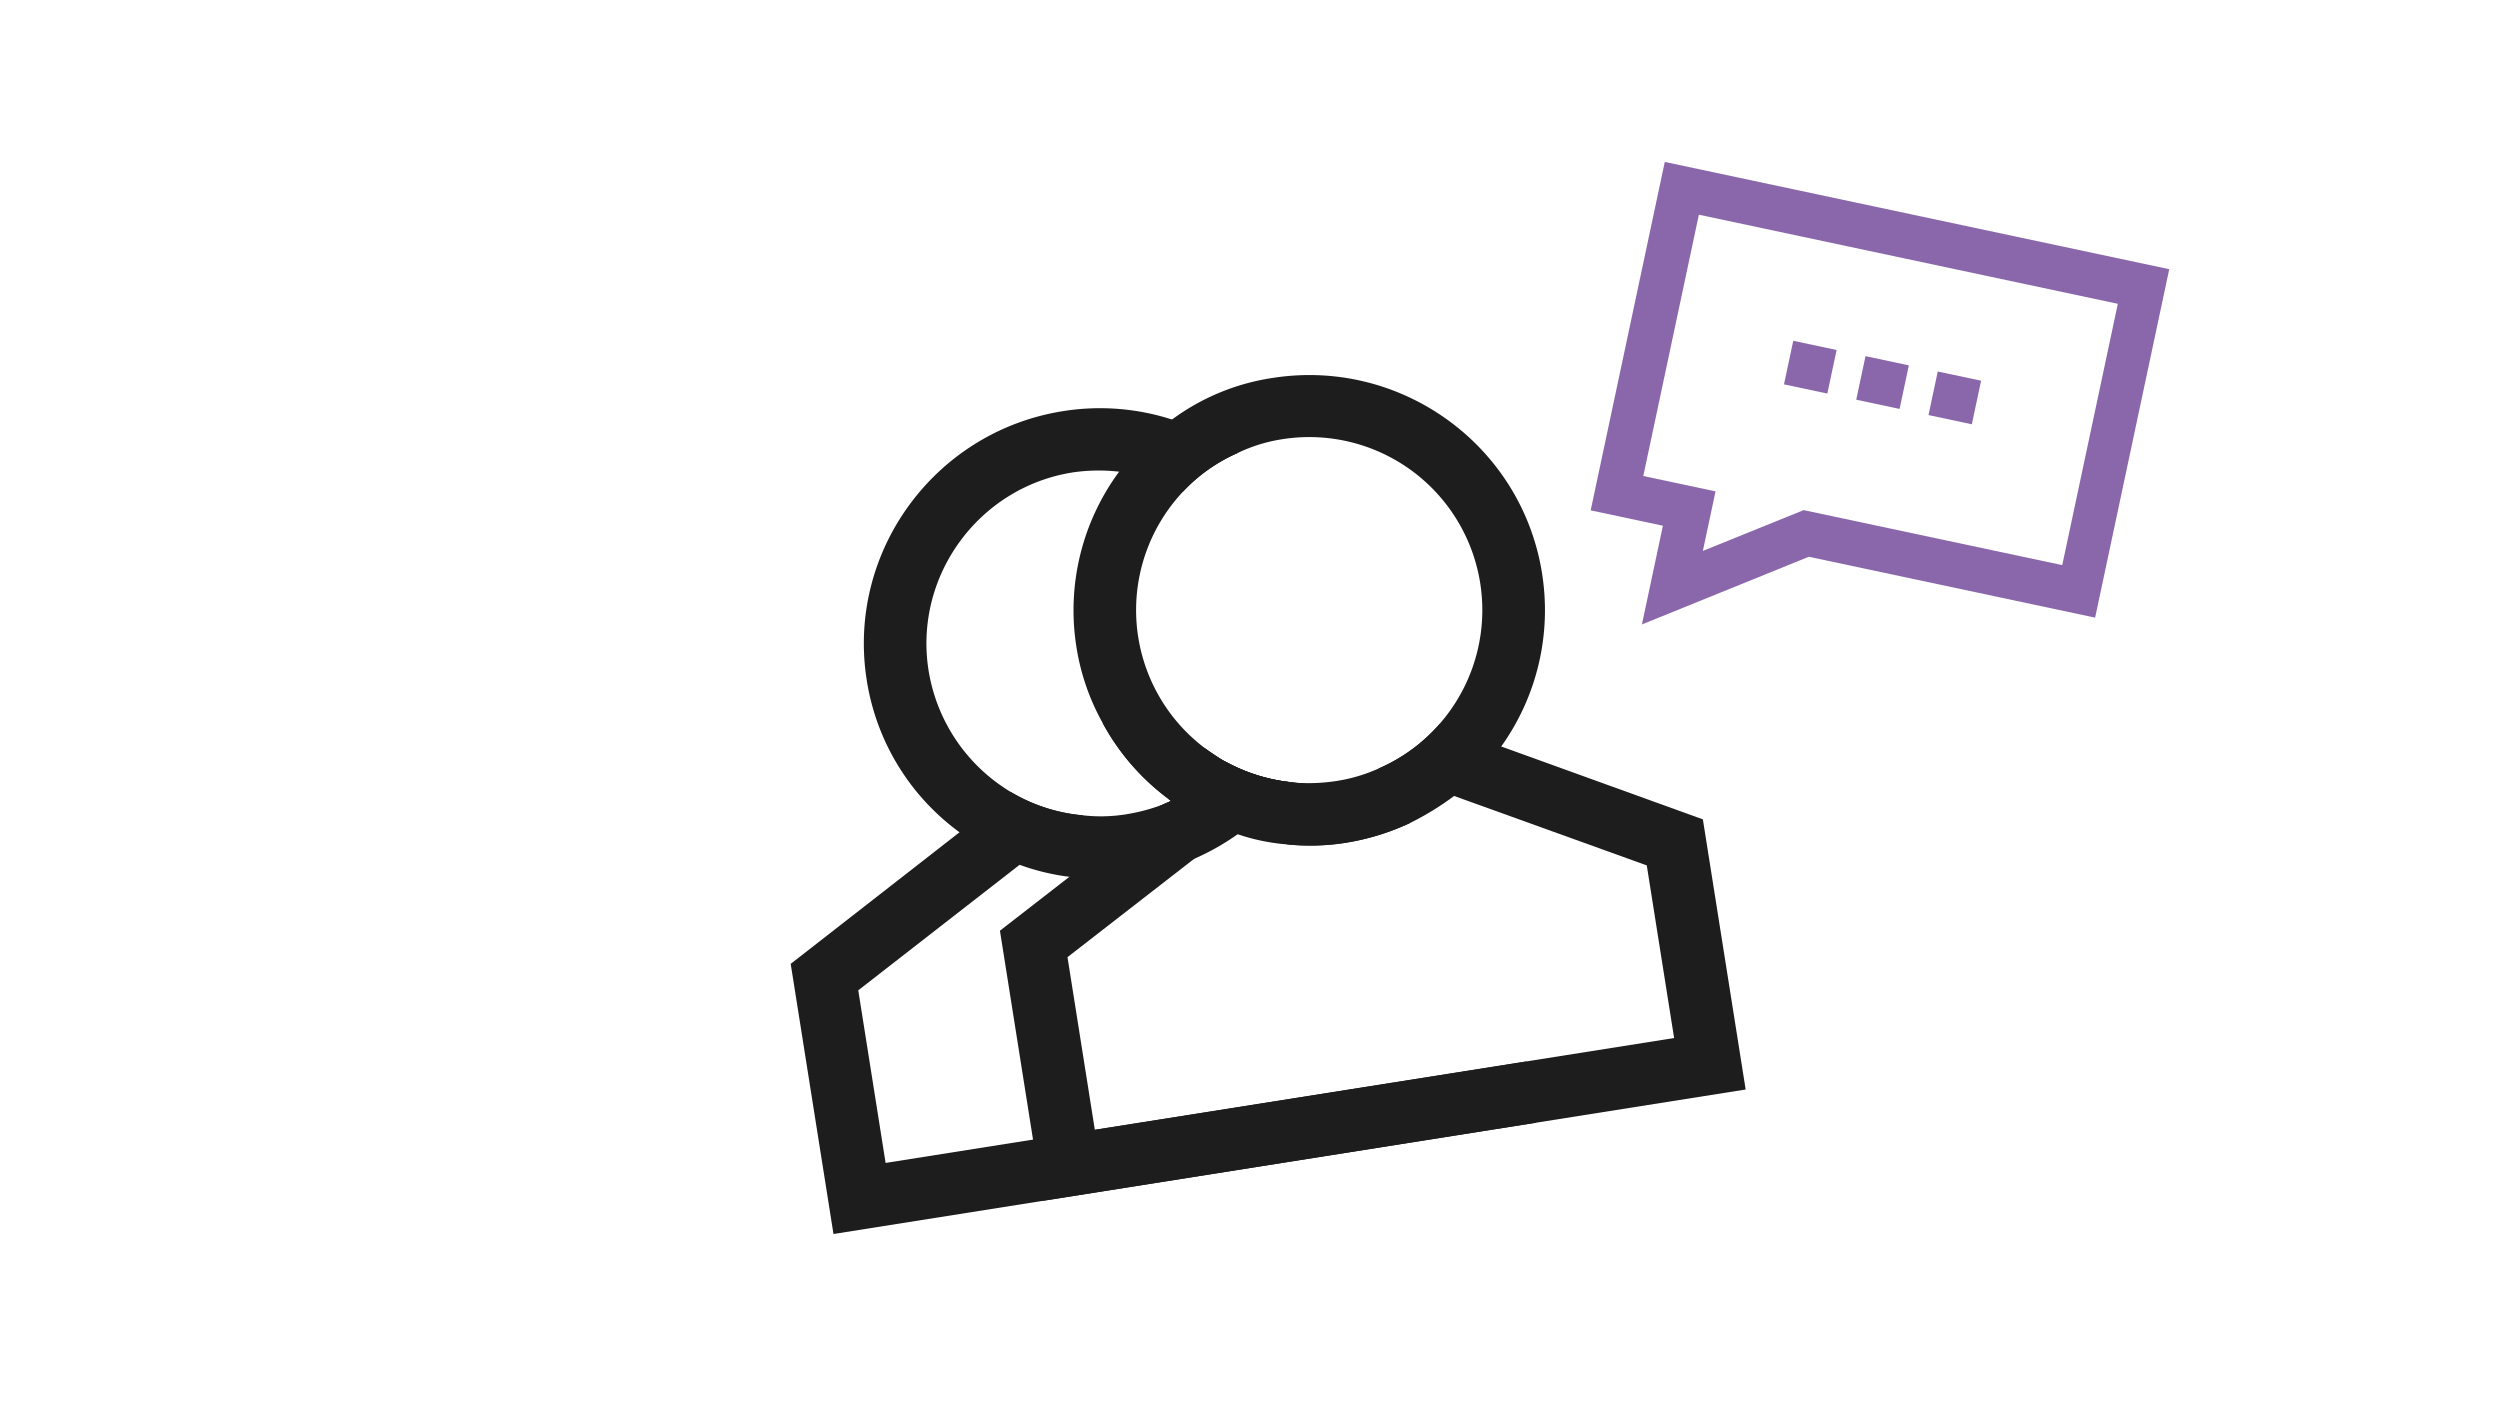 <svg xmlns="http://www.w3.org/2000/svg" xmlns:xlink="http://www.w3.org/1999/xlink" width="1600" height="900" viewBox="0 0 1600 900">
  <defs>
    <clipPath id="clip-adviser-graphic-black">
      <rect width="1600" height="900"/>
    </clipPath>
  </defs>
  <g id="adviser-graphic-black" clip-path="url(#clip-adviser-graphic-black)">
    <path id="Path_1328" data-name="Path 1328" d="M1501.819,436.616h274.166v171.01H1606.757l-57.667,38.952V607.626h-47.271Zm-28.365-28.5V636.128h47.271v64.6l95.485-64.6h187.357V408.114Z" transform="matrix(0.978, 0.208, -0.208, 0.978, -290.688, -601.984)" fill="#8967aa"/>
    <path id="Path_1328_-_Outline" data-name="Path 1328 - Outline" d="M1472.954,407.614h331.114V636.628h-187.7l-96.139,65.046V636.628h-47.271Zm330.114,1H1473.954V635.628h47.271V699.79l94.832-64.162h187.01Zm-301.748,27.5h275.166v172.01H1606.91l-58.32,39.393V608.126h-47.271Zm274.166,1H1502.319v170.01h47.271v38.511l57.014-38.511h168.882Z" transform="matrix(0.978, 0.208, -0.208, 0.978, -290.688, -601.984)" fill="rgba(0,0,0,0)"/>
    <rect id="Rectangle_881" data-name="Rectangle 881" width="28.362" height="28.502" transform="matrix(0.978, 0.208, -0.208, 0.978, 1147.685, 218.108)" fill="#8967aa"/>
    <path id="Rectangle_881_-_Outline" data-name="Rectangle 881 - Outline" d="M-.5-.5H28.862V29H-.5ZM27.862.5H.5V28H27.862Z" transform="matrix(0.978, 0.208, -0.208, 0.978, 1147.685, 218.108)" fill="rgba(0,0,0,0)"/>
    <rect id="Rectangle_882" data-name="Rectangle 882" width="28.362" height="28.502" transform="matrix(0.978, 0.208, -0.208, 0.978, 1193.919, 227.935)" fill="#8967aa"/>
    <path id="Rectangle_882_-_Outline" data-name="Rectangle 882 - Outline" d="M-.5-.5H28.862V29H-.5ZM27.862.5H.5V28H27.862Z" transform="matrix(0.978, 0.208, -0.208, 0.978, 1193.919, 227.935)" fill="rgba(0,0,0,0)"/>
    <rect id="Rectangle_883" data-name="Rectangle 883" width="28.362" height="28.502" transform="matrix(0.978, 0.208, -0.208, 0.978, 1240.163, 237.765)" fill="#8967aa"/>
    <path id="Rectangle_883_-_Outline" data-name="Rectangle 883 - Outline" d="M-.5-.5H28.862V29H-.5ZM27.862.5H.5V28H27.862Z" transform="matrix(0.978, 0.208, -0.208, 0.978, 1240.163, 237.765)" fill="rgba(0,0,0,0)"/>
    <path id="Path_1329" data-name="Path 1329" d="M1262.092,659.923a107.861,107.861,0,0,1-38.379,19.294,12.117,12.117,0,0,0-1.4.279l4.2,2.237,14.847,8.112,21.008,11.742,21.008-11.742,14.568-8.112a25.085,25.085,0,0,0,2.8-2.516,111.573,111.573,0,0,1-38.658-19.294m0,0a107.861,107.861,0,0,1-38.379,19.294,12.117,12.117,0,0,0-1.4.279l4.2,2.237,14.847,8.112,21.008,11.742,21.008-11.742,14.568-8.112a25.085,25.085,0,0,0,2.8-2.516,111.573,111.573,0,0,1-38.658-19.294m0,0a107.861,107.861,0,0,1-38.379,19.294,12.117,12.117,0,0,0-1.4.279l4.2,2.237,14.847,8.112,21.008,11.742,21.008-11.742,14.568-8.112a25.085,25.085,0,0,0,2.8-2.516,111.573,111.573,0,0,1-38.658-19.294m0,0a107.861,107.861,0,0,1-38.379,19.294,12.117,12.117,0,0,0-1.4.279l4.2,2.237,14.847,8.112,21.008,11.742,21.008-11.742,14.568-8.112a25.085,25.085,0,0,0,2.8-2.516,111.573,111.573,0,0,1-38.658-19.294m45.661,20.971h-.283a37.03,37.03,0,0,1-5.318-1.4,2.105,2.105,0,0,1-1.4-.279,111.573,111.573,0,0,1-38.658-19.294,24.215,24.215,0,0,1-2.8-2.238c-3.082-2.793-5.885-5.313-8.683-8.107l-47.9-26.566h-14.567a148.663,148.663,0,0,0,34.179,54.807c.278.56.839.838,1.4,1.4a12.117,12.117,0,0,0-1.4.279l4.2,2.237,14.847,8.112,21.008,11.742,5.044,2.795,25.492,13.98a145.444,145.444,0,0,0,36.973,4.757,154.144,154.144,0,0,0,42.863-6.151Zm-66.39,8.951,21.008,11.742,21.008-11.742,14.568-8.112a25.085,25.085,0,0,0,2.8-2.516,111.573,111.573,0,0,1-38.658-19.294,107.861,107.861,0,0,1-38.379,19.294,12.117,12.117,0,0,0-1.4.279l4.2,2.237ZM1006.9,879.428V767.577l114.568-63.195,45.1-24.886a108.711,108.711,0,0,1-43.141-21.811l-36.7,20.134L966.84,744.09V919.131h455.206v-39.7Zm255.193-219.5a107.861,107.861,0,0,1-38.379,19.294,12.117,12.117,0,0,0-1.4.279l4.2,2.237,14.847,8.112,21.008,11.742,21.008-11.742,14.568-8.112a25.085,25.085,0,0,0,2.8-2.516,111.573,111.573,0,0,1-38.658-19.294m0,0a107.861,107.861,0,0,1-38.379,19.294,12.117,12.117,0,0,0-1.4.279l4.2,2.237,14.847,8.112,21.008,11.742,21.008-11.742,14.568-8.112a25.085,25.085,0,0,0,2.8-2.516,111.573,111.573,0,0,1-38.658-19.294m0,0a107.861,107.861,0,0,1-38.379,19.294,12.117,12.117,0,0,0-1.4.279l4.2,2.237,14.847,8.112,21.008,11.742,21.008-11.742,14.568-8.112a25.085,25.085,0,0,0,2.8-2.516,111.573,111.573,0,0,1-38.658-19.294m0,0a107.861,107.861,0,0,1-38.379,19.294,12.117,12.117,0,0,0-1.4.279l4.2,2.237,14.847,8.112,21.008,11.742,21.008-11.742,14.568-8.112a25.085,25.085,0,0,0,2.8-2.516,111.573,111.573,0,0,1-38.658-19.294" transform="translate(-565.291 33.187) rotate(-9)" fill="#1d1d1d"/>
    <path id="Path_1329_-_Outline" data-name="Path 1329 - Outline" d="M1422.546,919.631H966.34V743.8l.258-.143,119.891-66.271,37-20.3.261.214a112.059,112.059,0,0,0,20.219,13.257,105.688,105.688,0,0,0,22.724,8.454l1.244.3-46.224,25.5L1007.4,767.872V878.928h415.148Zm-455.206-1h454.206v-38.7H1006.4V767.281l.259-.143,114.568-63.195,43.992-24.273a106.785,106.785,0,0,1-21.706-8.224,112.992,112.992,0,0,1-20.138-13.162l-36.4,19.971L967.34,744.385Zm362.54-195.013a145.941,145.941,0,0,1-37.1-4.773l-.06-.016-.054-.03-25.492-13.98-4.8-2.661h0l-.243-.136-.785-.435,0,0-20.228-11.305-14.839-8.107-4.2-2.237.235-.441,0-.5a2.14,2.14,0,0,0,.3-.074,2.852,2.852,0,0,1-.705-.805,149.165,149.165,0,0,1-34.242-54.939l-.234-.666h15.4l.113.063,47.964,26.6.05.049c2.594,2.59,5.231,4.979,8.023,7.508l.66.6a17.156,17.156,0,0,0,2.1,1.712l.338.249.006-.005.309.239.514.384-.007.006a111.085,111.085,0,0,0,37.7,18.742l.148-.148.353.355c.131.132.683.132,1.048.132h.081l.077.026a37,37,0,0,0,5.2,1.372h.371l.113.063,66.039,36.655-1.151.335a155.867,155.867,0,0,1-20.972,4.558A152.967,152.967,0,0,1,1329.88,723.618Zm-36.786-5.725a144.946,144.946,0,0,0,36.786,4.725,151.97,151.97,0,0,0,21.887-1.6,154.975,154.975,0,0,0,19.679-4.2l-63.823-35.425h-.194l-.041-.007a37.555,37.555,0,0,1-5.318-1.391,3.541,3.541,0,0,1-1.243-.15,23.562,23.562,0,0,1-2.581,2.288l-.027.02-.029.016-14.568,8.112-20.224,11.3,4.258,2.359Zm-69.3-38.179,2.965,1.58,14.847,8.112,20.769,11.608,20.765-11.606,14.539-8.1a20.98,20.98,0,0,0,2.112-1.844,112.1,112.1,0,0,1-37.691-18.91,102.817,102.817,0,0,1-17.919,11.348,114.789,114.789,0,0,1-20.331,7.793Zm-34.945-56.2a148.164,148.164,0,0,0,33.828,53.956l.056.057.036.071a2.416,2.416,0,0,0,.682.718c.126.1.264.217.405.345a113.715,113.715,0,0,0,19.88-7.648,101.89,101.89,0,0,0,17.538-11.074l-.119-.088a18.221,18.221,0,0,1-2.206-1.8l-.633-.574c-2.783-2.521-5.414-4.9-8.009-7.492l-47.729-26.47Z" transform="translate(-565.291 33.187) rotate(-9)" fill="rgba(0,0,0,0)"/>
    <path id="Path_1330" data-name="Path 1330" d="M1164.229,832.108c-1.958.56-3.639.838-5.318,1.4h-.284a119.274,119.274,0,0,1-22.41,2.238,101.894,101.894,0,0,1-27.729-3.636,108.659,108.659,0,0,1-43.14-21.81,111.321,111.321,0,0,1-40.059-85.283c0-60.958,49.862-110.73,110.929-110.73a114.437,114.437,0,0,1,67.793,23.209,106.307,106.307,0,0,1,38.658-19.016A144.357,144.357,0,0,0,1204.29,590.8a149.862,149.862,0,0,0-68.073-16.218c-83.2,0-150.988,67.384-150.988,150.435a148.953,148.953,0,0,0,43.419,105.416A147,147,0,0,0,1063.384,857a144.052,144.052,0,0,0,30.253,12.582,152.167,152.167,0,0,0,42.58,6.151,156.357,156.357,0,0,0,68.073-16.218q2.519-1.258,5.043-2.516a163.249,163.249,0,0,0,30.533-22.653,25.189,25.189,0,0,0,2.8-2.515,111.454,111.454,0,0,1-38.658-19.294,107.9,107.9,0,0,1-38.38,19.294" transform="translate(-531.801 -126.633) rotate(-9)" fill="#1d1d1d"/>
    <path id="Path_1330_-_Outline" data-name="Path 1330 - Outline" d="M1136.217,876.23a152.843,152.843,0,0,1-42.719-6.171,145.249,145.249,0,0,1-30.353-12.624,139.851,139.851,0,0,1-18.48-12.068,155.03,155.03,0,0,1-16.374-14.588,151.988,151.988,0,0,1-18.3-22.361A148.844,148.844,0,0,1,987.7,754.955a151.79,151.79,0,0,1,.112-60.35,149.8,149.8,0,0,1,22.838-53.967,151.435,151.435,0,0,1,193.858-50.289,144.563,144.563,0,0,1,38.512,27.774l.623.622-.853.217a103.224,103.224,0,0,0-20.388,7.583,108.266,108.266,0,0,0-18.088,11.344l-.311.241-.307-.245a99.533,99.533,0,0,0-18.048-11.443,105.5,105.5,0,0,0-20.146-7.48l-.015,0a103.913,103.913,0,0,0-29.272-4.172,109.9,109.9,0,0,0-61.655,18.877,111.547,111.547,0,0,0-29.863,29.81,110.47,110.47,0,0,0-10.206,18.721,109.687,109.687,0,0,0,2.135,90.386,109.162,109.162,0,0,0,49.255,50.592,105.694,105.694,0,0,0,22.724,8.453l.016,0a95.218,95.218,0,0,0,13.583,2.748,110.368,110.368,0,0,0,14.011.869,118.789,118.789,0,0,0,22.316-2.229l.047-.009h.251c.945-.31,1.881-.533,2.87-.769.764-.182,1.553-.37,2.391-.61l.275.961c-.859.246-1.66.437-2.434.621-.994.237-1.933.461-2.863.771l-.077.026h-.317a119.755,119.755,0,0,1-22.458,2.238,111.378,111.378,0,0,1-14.138-.877,96.22,96.22,0,0,1-13.718-2.775,106.694,106.694,0,0,1-22.931-8.53,111.553,111.553,0,0,1-49.7-51.05,110.571,110.571,0,0,1,8.144-110.1,112.238,112.238,0,0,1,49.055-40.356,110.73,110.73,0,0,1,43.29-8.769,104.919,104.919,0,0,1,29.546,4.21,106.508,106.508,0,0,1,20.33,7.549,100.6,100.6,0,0,1,17.922,11.314,109.25,109.25,0,0,1,17.944-11.209,104.379,104.379,0,0,1,19.734-7.436,143.313,143.313,0,0,0-37.623-26.966l-.006,0a150.388,150.388,0,0,0-151.9,9.451A151.393,151.393,0,0,0,1011.48,641.2a149.748,149.748,0,0,0-22.8,113.557,147.843,147.843,0,0,0,22.135,53.105A150.985,150.985,0,0,0,1029,830.078a154.018,154.018,0,0,0,16.27,14.5,138.847,138.847,0,0,0,18.349,11.983l0,0a144.243,144.243,0,0,0,30.148,12.538,151.848,151.848,0,0,0,42.441,6.132,141.391,141.391,0,0,0,37.963-5.016l.016,0a142.675,142.675,0,0,0,29.87-11.144q2.513-1.254,5.03-2.509a162.226,162.226,0,0,0,15.939-10.449,166.71,166.71,0,0,0,14.488-12.128l.02-.019.022-.017a21.011,21.011,0,0,0,2.139-1.864,111.974,111.974,0,0,1-37.69-18.91,102.852,102.852,0,0,1-17.92,11.348,114.822,114.822,0,0,1-20.33,7.793l-.269-.963a113.815,113.815,0,0,0,20.153-7.725,101.739,101.739,0,0,0,18.05-11.479l.307-.245.311.241a110.957,110.957,0,0,0,38.484,19.207l.831.228-.61.609a25.768,25.768,0,0,1-2.835,2.545,167.7,167.7,0,0,1-14.555,12.182,163.234,163.234,0,0,1-16.05,10.521l-.026.014q-2.525,1.258-5.043,2.515a156.854,156.854,0,0,1-68.3,16.27Z" transform="translate(-531.801 -126.633) rotate(-9)" fill="rgba(0,0,0,0)"/>
    <path id="Path_1331" data-name="Path 1331" d="M1197.772,653.107a25.176,25.176,0,0,1-2.8,2.516l4.2-2.237a2.1,2.1,0,0,1-1.4-.279m136.981-1.4-36.7-20.411a109.132,109.132,0,0,1-43.14,22.088l45.1,24.886,114.85,63.195V853.317H1039.5V741.466l89.921-49.493,24.934-13.7,5.041-2.794,21.009-11.743,14.568-8.112,4.2-2.237a2.1,2.1,0,0,1-1.4-.279,111.545,111.545,0,0,1-38.658-19.294,24.9,24.9,0,0,1-2.8-2.238l-17.366,9.511-19.607,10.623c.277.56.839.839,1.4,1.4a12.044,12.044,0,0,0-1.4.279l-2.38.6-2.943.8h-.278l-64.991,36.073-49.3,27.124V893.022h455.485V717.981Zm-136.981,1.4a25.176,25.176,0,0,1-2.8,2.516l4.2-2.237a2.1,2.1,0,0,1-1.4-.279" transform="translate(-459.5 42.857) rotate(-9)" fill="#1d1d1d"/>
    <path id="Path_1331_-_Outline" data-name="Path 1331 - Outline" d="M1455.428,893.522H998.943V717.685l.259-.143,49.3-27.124,65.1-36.135h.341l2.888-.786,2.44-.612h.062a2.19,2.19,0,0,0,.3-.074,2.747,2.747,0,0,1-.744-.881l-.214-.432,20.031-10.853,17.691-9.689.265.263a17.367,17.367,0,0,0,2.082,1.7c.214.157.434.319.669.5l.006,0a111.048,111.048,0,0,0,38.2,19.13l.148-.148.259.26.7.192-.026.026c.16.007.326.007.465.007h2l-5.97,3.176-14.563,8.109-21.008,11.742-5.043,2.795-24.936,13.7L1040,741.762V852.817h374.371V741.762l-114.591-63.052-46.2-25.494,1.218-.314a110.879,110.879,0,0,0,22.938-8.7,107.77,107.77,0,0,0,20.005-13.289l.264-.221,37,20.578,120.432,66.413Zm-455.485-1h454.485V718.276l-119.916-66.129-36.4-20.245a108.778,108.778,0,0,1-19.927,13.192,111.738,111.738,0,0,1-21.936,8.457l44.01,24.283,115.109,63.337V853.817H1039V741.171l.259-.143,89.921-49.493,24.934-13.7,5.04-2.793,21.007-11.742,14.538-8.1a21.057,21.057,0,0,0,2.113-1.845,112.058,112.058,0,0,1-38-19.147c-.23-.172-.448-.333-.659-.488a20.793,20.793,0,0,1-1.923-1.533l-17.044,9.334-19.1,10.349c.111.108.242.215.386.334a8.169,8.169,0,0,1,.618.546l.853.853h-1.207a2.967,2.967,0,0,0-.788.155,2.709,2.709,0,0,1-.537.121l-2.324.583-3,.818h-.215l-64.878,36.01-49.046,26.982Z" transform="translate(-459.5 42.857) rotate(-9)" fill="rgba(0,0,0,0)"/>
    <path id="Path_1332" data-name="Path 1332" d="M1089.335,802.19a110.7,110.7,0,0,1,11.484-164.7,102.969,102.969,0,0,0-38.378-19.016A149.431,149.431,0,0,0,1017.9,725.015a145.887,145.887,0,0,0,8.965,50.609,148.753,148.753,0,0,0,34.175,54.807c.283.56.841.839,1.4,1.4a107.918,107.918,0,0,0,38.378-19.294,24.322,24.322,0,0,1-2.8-2.238c-3.082-2.794-5.885-5.313-8.683-8.107m0,0a110.7,110.7,0,0,1,11.484-164.7,102.969,102.969,0,0,0-38.378-19.016A149.431,149.431,0,0,0,1017.9,725.015a145.887,145.887,0,0,0,8.965,50.609,148.753,148.753,0,0,0,34.175,54.807c.283.56.841.839,1.4,1.4a107.918,107.918,0,0,0,38.378-19.294,24.322,24.322,0,0,1-2.8-2.238c-3.082-2.794-5.885-5.313-8.683-8.107m0,0a110.7,110.7,0,0,1,11.484-164.7,102.969,102.969,0,0,0-38.378-19.016A149.431,149.431,0,0,0,1017.9,725.015a145.887,145.887,0,0,0,8.965,50.609,148.753,148.753,0,0,0,34.175,54.807c.283.56.841.839,1.4,1.4a107.918,107.918,0,0,0,38.378-19.294,24.322,24.322,0,0,1-2.8-2.238c-3.082-2.794-5.885-5.313-8.683-8.107m0,0a110.7,110.7,0,0,1,11.484-164.7,102.969,102.969,0,0,0-38.378-19.016A149.431,149.431,0,0,0,1017.9,725.015a145.887,145.887,0,0,0,8.965,50.609,148.753,148.753,0,0,0,34.175,54.807c.283.56.841.839,1.4,1.4a107.918,107.918,0,0,0,38.378-19.294,24.322,24.322,0,0,1-2.8-2.238c-3.082-2.794-5.885-5.313-8.683-8.107m150.426,7.829a109.145,109.145,0,0,1-43.141,22.088,103.913,103.913,0,0,1-28.011,3.64,116.379,116.379,0,0,1-22.132-2.242h-.279a37.106,37.106,0,0,1-5.322-1.4,2.1,2.1,0,0,1-1.4-.279,111.477,111.477,0,0,1-38.659-19.294,24.322,24.322,0,0,1-2.8-2.238c-3.082-2.794-5.885-5.313-8.683-8.107a110.7,110.7,0,0,1,11.484-164.7,106.4,106.4,0,0,1,38.659-19.016,100.585,100.585,0,0,1,29.131-4.193,110.727,110.727,0,0,1,71.152,195.734M1168.609,574.58A144.111,144.111,0,0,0,1101.1,590.8a145.821,145.821,0,0,0-38.657,27.679A149.431,149.431,0,0,0,1017.9,725.015a145.887,145.887,0,0,0,8.965,50.609,148.753,148.753,0,0,0,34.175,54.807c.283.56.841.839,1.4,1.4a25.01,25.01,0,0,0,2.8,2.515A136.76,136.76,0,0,0,1096.054,857a42.988,42.988,0,0,0,5.044,2.516,129.317,129.317,0,0,0,30.536,11.46,145.4,145.4,0,0,0,36.975,4.757,154.145,154.145,0,0,0,42.858-6.151A181.8,181.8,0,0,0,1241.725,857a161.126,161.126,0,0,0,34.73-26.566A149.861,149.861,0,0,0,1319.6,725.015c0-83.051-67.788-150.435-150.987-150.435m-79.274,227.61a110.7,110.7,0,0,1,11.484-164.7,102.969,102.969,0,0,0-38.378-19.016A149.431,149.431,0,0,0,1017.9,725.015a145.887,145.887,0,0,0,8.965,50.609,148.753,148.753,0,0,0,34.175,54.807c.283.56.841.839,1.4,1.4a107.918,107.918,0,0,0,38.378-19.294,24.322,24.322,0,0,1-2.8-2.238c-3.082-2.794-5.885-5.313-8.683-8.107m0,0a110.7,110.7,0,0,1,11.484-164.7,102.969,102.969,0,0,0-38.378-19.016A149.431,149.431,0,0,0,1017.9,725.015a145.887,145.887,0,0,0,8.965,50.609,148.753,148.753,0,0,0,34.175,54.807c.283.56.841.839,1.4,1.4a107.918,107.918,0,0,0,38.378-19.294,24.322,24.322,0,0,1-2.8-2.238c-3.082-2.794-5.885-5.313-8.683-8.107m0,0a110.7,110.7,0,0,1,11.484-164.7,102.969,102.969,0,0,0-38.378-19.016A149.431,149.431,0,0,0,1017.9,725.015a145.887,145.887,0,0,0,8.965,50.609,148.753,148.753,0,0,0,34.175,54.807c.283.56.841.839,1.4,1.4a107.918,107.918,0,0,0,38.378-19.294,24.322,24.322,0,0,1-2.8-2.238c-3.082-2.794-5.885-5.313-8.683-8.107m0,0a110.7,110.7,0,0,1,11.484-164.7,102.969,102.969,0,0,0-38.378-19.016A149.431,149.431,0,0,0,1017.9,725.015a145.887,145.887,0,0,0,8.965,50.609,148.753,148.753,0,0,0,34.175,54.807c.283.56.841.839,1.4,1.4a107.918,107.918,0,0,0,38.378-19.294,24.322,24.322,0,0,1-2.8-2.238c-3.082-2.794-5.885-5.313-8.683-8.107m0,0a110.7,110.7,0,0,1,11.484-164.7,102.969,102.969,0,0,0-38.378-19.016A149.431,149.431,0,0,0,1017.9,725.015a145.887,145.887,0,0,0,8.965,50.609,148.753,148.753,0,0,0,34.175,54.807c.283.56.841.839,1.4,1.4a107.918,107.918,0,0,0,38.378-19.294,24.322,24.322,0,0,1-2.8-2.238c-3.082-2.794-5.885-5.313-8.683-8.107" transform="translate(-429.874 -142.777) rotate(-9)" fill="#1d1d1d"/>
    <path id="Path_1332_-_Outline" data-name="Path 1332 - Outline" d="M1168.609,876.23a145.9,145.9,0,0,1-37.1-4.772,129.815,129.815,0,0,1-30.614-11.485,21.611,21.611,0,0,1-3.4-1.633c-.55-.3-1.119-.619-1.674-.9l-.013-.007a136.878,136.878,0,0,1-30.9-22.712,24.122,24.122,0,0,1-2.625-2.336l-.1-.1-.107-.107h0c-.182-.181-.368-.334-.548-.482a3.43,3.43,0,0,1-.908-.972,149.256,149.256,0,0,1-34.239-54.937,146.2,146.2,0,0,1-8.994-50.778,150.18,150.18,0,0,1,44.687-106.889l0,0a148.337,148.337,0,0,1,18.235-15.464,143.69,143.69,0,0,1,20.549-12.307,139.376,139.376,0,0,1,32.29-12.135,151.8,151.8,0,0,1,175,88.058,149.7,149.7,0,0,1,11.932,58.738,152.077,152.077,0,0,1-2.969,29.94,149.857,149.857,0,0,1-22.169,53.463,152.8,152.8,0,0,1-18.147,22.364,170.008,170.008,0,0,1-16.472,14.482,156.733,156.733,0,0,1-18.369,12.169l-.012.007a183.167,183.167,0,0,1-30.341,12.617l-.011,0a155.932,155.932,0,0,1-20.971,4.558A152.913,152.913,0,0,1,1168.609,876.23Zm-72.326-19.678c.572.285,1.149.6,1.706.913a20.62,20.62,0,0,0,3.267,1.573l.039.013.036.019a128.816,128.816,0,0,0,30.418,11.416l.012,0a144.894,144.894,0,0,0,36.848,4.741,151.907,151.907,0,0,0,21.882-1.6,154.919,154.919,0,0,0,20.832-4.527,182.158,182.158,0,0,0,30.163-12.542,155.754,155.754,0,0,0,18.245-12.087,169.018,169.018,0,0,0,16.371-14.393,151.79,151.79,0,0,0,18.024-22.213,149.3,149.3,0,0,0-.779-166.664A151.114,151.114,0,0,0,1133.4,579.19a138.383,138.383,0,0,0-32.065,12.05l-.013.007a142.7,142.7,0,0,0-20.412,12.225,147.376,147.376,0,0,0-17.492,14.745,106.408,106.408,0,0,1,19.488,7.328,100.667,100.667,0,0,1,17.922,11.314,109.408,109.408,0,0,1,17.945-11.207A104.242,104.242,0,0,1,1139.343,618a101.077,101.077,0,0,1,29.266-4.211,112.282,112.282,0,0,1,22.48,2.268,110.859,110.859,0,0,1,39.857,16.78,111.773,111.773,0,0,1,40.345,48.968,110.56,110.56,0,0,1,8.745,43.213,111.84,111.84,0,0,1-2.8,24.914,110.681,110.681,0,0,1-20.584,43.3,112.756,112.756,0,0,1-16.571,17.172,108.708,108.708,0,0,1-20.192,13.413,111.941,111.941,0,0,1-23.141,8.775,104.144,104.144,0,0,1-28.14,3.657,116.824,116.824,0,0,1-22.179-2.242h-.273l-.041-.007a37.679,37.679,0,0,1-5.322-1.391,2.558,2.558,0,0,1-1.557-.326,111.99,111.99,0,0,1-38.414-19.112,102.909,102.909,0,0,1-17.92,11.348,114.584,114.584,0,0,1-19.5,7.559,20.56,20.56,0,0,0,2.142,1.867l.026.019.023.022A135.9,135.9,0,0,0,1096.283,856.552Zm49.956-23.547h.286l.047.009a115.886,115.886,0,0,0,22.037,2.233,103.136,103.136,0,0,0,27.875-3.621l.01,0a110.943,110.943,0,0,0,22.938-8.7,107.7,107.7,0,0,0,20.006-13.289,111.76,111.76,0,0,0,16.424-17.02,110.258,110.258,0,0,0-87.255-177.832,100.076,100.076,0,0,0-28.987,4.171l-.021.006a103.233,103.233,0,0,0-20.387,7.585,108.421,108.421,0,0,0-18.089,11.342h0a112.731,112.731,0,0,0-17.605,17.212,111.359,111.359,0,0,0-13.452,20.712,109.522,109.522,0,0,0-11.608,49.2,111.407,111.407,0,0,0,2.136,21.752,108.935,108.935,0,0,0,15.984,38.8,111.5,111.5,0,0,0,13.113,16.268c2.6,2.594,5.24,4.987,8.037,7.521l.644.585a17.094,17.094,0,0,0,2.088,1.7l.348.256.006,0,.311.241a110.978,110.978,0,0,0,38.485,19.207l.127.035.094.093c.133.133.682.133,1.045.133h.081l.077.026A37.143,37.143,0,0,0,1146.24,833.005ZM1018.4,725.015a145.216,145.216,0,0,0,8.934,50.436l0,.007a148.258,148.258,0,0,0,34.06,54.622l.055.055.035.069a2.472,2.472,0,0,0,.69.724c.125.1.262.216.4.343a113.73,113.73,0,0,0,19.878-7.648A101.981,101.981,0,0,0,1100,812.548l-.13-.1a18.156,18.156,0,0,1-2.194-1.793l-.618-.56c-2.807-2.542-5.458-4.944-8.074-7.556l0-.005a112.493,112.493,0,0,1-13.234-16.418,109.935,109.935,0,0,1-16.13-39.159,112.419,112.419,0,0,1-2.155-21.948,111.016,111.016,0,0,1,25.287-70.547,113.74,113.74,0,0,1,17.268-16.976,99.69,99.69,0,0,0-17.554-11.051,105.446,105.446,0,0,0-19.869-7.408,149.742,149.742,0,0,0-32.255,47.456,148.657,148.657,0,0,0-11.937,58.525Z" transform="translate(-429.874 -142.777) rotate(-9)" fill="rgba(0,0,0,0)"/>
  </g>
</svg>
